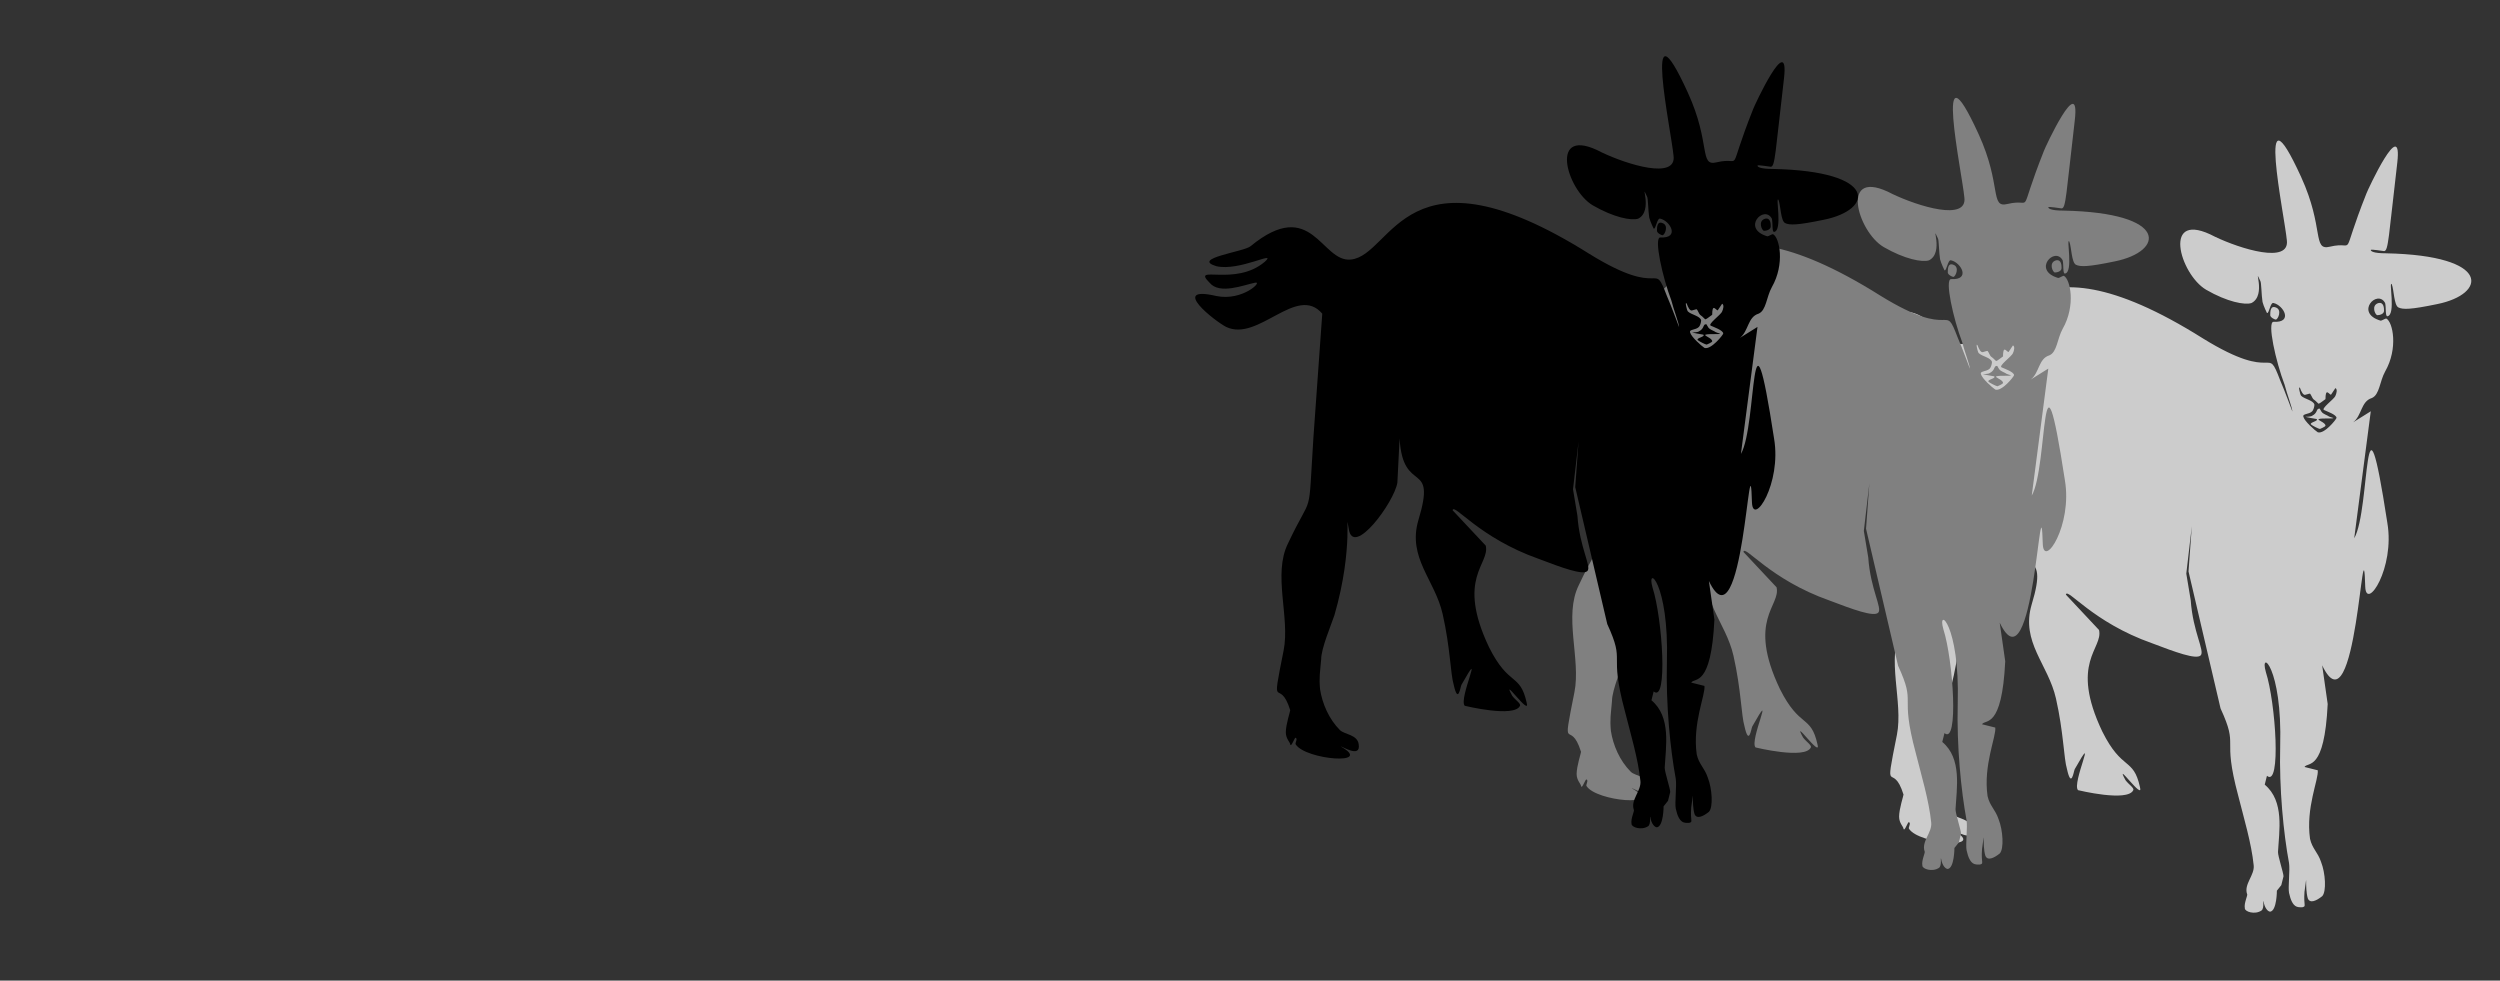 <?xml version="1.0" encoding="UTF-8" standalone="no"?>
<!-- Created with Inkscape (http://www.inkscape.org/) -->

<svg
   width="804.069"
   height="315.399"
   viewBox="0 0 212.743 83.449"
   version="1.1"
   id="svg5"
   inkscape:version="1.1 (1:1.1+202105261517+ce6663b3b7)"
   sodipodi:docname="fond_md.svg"
   xmlns:inkscape="http://www.inkscape.org/namespaces/inkscape"
   xmlns:sodipodi="http://sodipodi.sourceforge.net/DTD/sodipodi-0.dtd"
   xmlns="http://www.w3.org/2000/svg"
   xmlns:svg="http://www.w3.org/2000/svg">
  <rect x="0" y="0" width="212.743" height="83.449" fill="#333333" stroke="none"/>
  <sodipodi:namedview
     id="namedview7"
     pagecolor="#ffffff"
     bordercolor="#666666"
     borderopacity="1.0"
     inkscape:pageshadow="2"
     inkscape:pageopacity="0"
     inkscape:pagecheckerboard="0"
     inkscape:document-units="mm"
     showgrid="false"
     units="px"
     width="800px"
     inkscape:zoom="1.0633188"
     inkscape:cx="306.58728"
     inkscape:cy="56.897332"
     inkscape:window-width="1920"
     inkscape:window-height="1016"
     inkscape:window-x="0"
     inkscape:window-y="27"
     inkscape:window-maximized="1"
     inkscape:current-layer="layer1"
     fit-margin-top="0"
     fit-margin-left="0"
     fit-margin-right="0"
     fit-margin-bottom="0"
     inkscape:snap-global="false" />
  <defs
     id="defs2" />
  <g
     inkscape:label="Calque 1"
     inkscape:groupmode="layer"
     id="layer1"
     transform="translate(0.279,-26.019)">
    <g
       id="g14-5"
       style="fill:#cccccc;image-rendering:optimizeQuality;shape-rendering:geometricPrecision;text-rendering:geometricPrecision"
       transform="matrix(0.094,0,0,0.094,153.621,37.988)">
      <path
         class="fil0"
         d="m 115,233 c -23,-27 -58,26 -87,12 -10,-5 -52,-38 -9,-28 24,5 43,-14 35,-12 -10,2 -32,11 -41,0 -17,-17 23,4 50,-19 12,-11 -23,9 -44,4 -23,-7 25,-13 31,-18 56,-46 64,15 91,12 38,-4 49,-110 216,-5 68,42 57,4 70,38 4,9 12,31 11,28 0,-3 -5,-16 -7,-24 -8,-21 -16,-57 -10,-57 18,1 9,-15 0,-17 -3,-1 -4,10 -6,9 0,0 -3,-6 -4,-10 -1,-6 -1,-18 -2,-19 -7,-15 6,13 -8,20 -6,2 -22,-1 -41,-12 -24,-14 -41,-74 8,-48 23,11 68,25 65,3 -2,-22 -29,-149 13,-57 21,46 10,67 26,63 25,-6 8,15 33,-48 1,-3 33,-72 28,-28 -8,68 -8,80 -12,80 -1,0 -12,-2 -12,-1 0,1 2,3 14,3 96,2 91,37 46,46 -24,5 -31,5 -35,3 -4,-2 -4,-16 -6,-21 -3,-4 4,28 -4,29 -2,0 -1,-8 -2,-12 -7,-13 -28,9 -4,16 1,0 4,-2 5,-2 6,3 11,27 -1,48 -5,9 -5,21 -12,24 -10,3 -9,16 -17,22 l 16,-10 -15,115 c 15,-26 8,-157 30,-14 7,41 -19,80 -20,58 -2,-71 -8,136 -39,71 l 5,35 c -3,62 -18,52 -21,57 l 12,3 c 1,8 -11,34 -7,62 2,9 7,12 10,21 4,10 5,27 1,31 -5,4 -11,7 -13,2 -3,-10 0,-28 -3,-6 -1,13 2,13 -2,14 -4,0 -9,1 -12,-13 -1,-5 1,-21 0,-27 -5,-27 -9,-67 -8,-106 2,-72 -19,-88 -13,-67 9,28 14,105 1,94 l -2,8 c 18,15 13,42 12,61 0,4 5,19 5,22 l -2,8 -4,5 c 0,0 0,18 -6,19 -2,0 -5,-3 -6,-9 -1,-3 1,6 -2,8 -6,4 -15,1 -15,-2 -1,-5 3,-12 2,-13 -3,-9 7,-17 6,-26 -2,-20 -9,-43 -14,-63 -15,-56 1,-42 -16,-79 l -29,-124 3,-41 -5,43 4,24 c 2,29 13,46 9,50 -4,4 -23,-3 -44,-11 -54,-19 -77,-51 -78,-44 l 30,32 c 4,17 -27,29 3,92 18,36 28,23 34,50 4,14 -24,-26 -13,-6 3,4 8,7 7,9 -5,11 -50,0 -50,0 -6,-6 19,-58 -3,-19 -1,2 -3,18 -7,0 -3,-10 -3,-33 -10,-64 -7,-31 -32,-51 -22,-85 17,-56 -14,-22 -17,-74 l -2,40 c -3,18 -40,68 -44,42 -4,-22 5,16 -13,78 -3,9 -12,30 -12,40 -1,12 -2,16 -1,27 2,13 8,27 18,37 4,4 16,4 17,13 2,13 -16,1 -16,2 30,17 -32,12 -41,-2 -1,-1 2,-5 0,-6 -1,-1 -4,9 -5,6 0,-2 -4,-5 -4,-11 0,-7 4,-19 4,-20 -10,-32 -18,6 -6,-54 6,-30 -10,-69 4,-97 23,-49 18,-18 23,-96 z m 331,-2 c 3,3 11,4 12,8 0,2 -1,5 -2,6 -3,3 -9,2 -8,5 1,4 10,12 13,14 6,2 17,-12 17,-13 0,-3 -9,-6 -11,-7 -4,-1 9,-10 10,-13 1,-2 2,-6 0,-7 0,0 -4,6 -4,6 -1,0 -3,-3 -4,-2 -1,1 -1,5 -1,6 -3,2 -5,4 -6,4 0,1 -2,-2 -5,-4 -1,-1 -2,-4 -3,-5 0,0 -1,0 -4,1 -2,1 -4,-3 -5,-6 -2,-3 0,6 1,7 z"
         id="path6-62"
         style="fill:#cccccc" />
      <path
         class="fil0"
         d="m 461,243 c -1,1 -1,4 -5,6 -1,1 -6,1 -6,1 -1,0 9,2 10,2 2,2 -7,3 -5,5 1,1 7,4 8,4 0,0 5,-2 5,-3 0,-3 -8,-5 -6,-6 3,-1 14,0 13,-1 0,0 -4,-1 -5,-2 -4,-2 -5,-2 -7,-6 0,0 0,-1 -2,0 z"
         id="path8-9"
         style="fill:#cccccc" />
      <path
         class="fil0"
         d="m 423,151 c 6,2 2,11 0,11 -1,0 -5,-2 -5,-4 0,-3 0,-9 5,-7 z"
         id="path10-1"
         style="fill:#cccccc" />
      <path
         class="fil0"
         d="m 516,147 c -7,2 -3,11 -1,11 2,0 6,-1 6,-4 0,-2 0,-8 -5,-7 z"
         id="path12-2"
         style="fill:#cccccc" />
    </g>
    <g
       id="g14-3"
       style="fill:#808080;image-rendering:optimizeQuality;shape-rendering:geometricPrecision;text-rendering:geometricPrecision"
       transform="matrix(0.094,0,0,0.094,126.18,34.354)">
      <path
         class="fil0"
         d="m 115,233 c -23,-27 -58,26 -87,12 -10,-5 -52,-38 -9,-28 24,5 43,-14 35,-12 -10,2 -32,11 -41,0 -17,-17 23,4 50,-19 12,-11 -23,9 -44,4 -23,-7 25,-13 31,-18 56,-46 64,15 91,12 38,-4 49,-110 216,-5 68,42 57,4 70,38 4,9 12,31 11,28 0,-3 -5,-16 -7,-24 -8,-21 -16,-57 -10,-57 18,1 9,-15 0,-17 -3,-1 -4,10 -6,9 0,0 -3,-6 -4,-10 -1,-6 -1,-18 -2,-19 -7,-15 6,13 -8,20 -6,2 -22,-1 -41,-12 -24,-14 -41,-74 8,-48 23,11 68,25 65,3 -2,-22 -29,-149 13,-57 21,46 10,67 26,63 25,-6 8,15 33,-48 1,-3 33,-72 28,-28 -8,68 -8,80 -12,80 -1,0 -12,-2 -12,-1 0,1 2,3 14,3 96,2 91,37 46,46 -24,5 -31,5 -35,3 -4,-2 -4,-16 -6,-21 -3,-4 4,28 -4,29 -2,0 -1,-8 -2,-12 -7,-13 -28,9 -4,16 1,0 4,-2 5,-2 6,3 11,27 -1,48 -5,9 -5,21 -12,24 -10,3 -9,16 -17,22 l 16,-10 -15,115 c 15,-26 8,-157 30,-14 7,41 -19,80 -20,58 -2,-71 -8,136 -39,71 l 5,35 c -3,62 -18,52 -21,57 l 12,3 c 1,8 -11,34 -7,62 2,9 7,12 10,21 4,10 5,27 1,31 -5,4 -11,7 -13,2 -3,-10 0,-28 -3,-6 -1,13 2,13 -2,14 -4,0 -9,1 -12,-13 -1,-5 1,-21 0,-27 -5,-27 -9,-67 -8,-106 2,-72 -19,-88 -13,-67 9,28 14,105 1,94 l -2,8 c 18,15 13,42 12,61 0,4 5,19 5,22 l -2,8 -4,5 c 0,0 0,18 -6,19 -2,0 -5,-3 -6,-9 -1,-3 1,6 -2,8 -6,4 -15,1 -15,-2 -1,-5 3,-12 2,-13 -3,-9 7,-17 6,-26 -2,-20 -9,-43 -14,-63 -15,-56 1,-42 -16,-79 l -29,-124 3,-41 -5,43 4,24 c 2,29 13,46 9,50 -4,4 -23,-3 -44,-11 -54,-19 -77,-51 -78,-44 l 30,32 c 4,17 -27,29 3,92 18,36 28,23 34,50 4,14 -24,-26 -13,-6 3,4 8,7 7,9 -5,11 -50,0 -50,0 -6,-6 19,-58 -3,-19 -1,2 -3,18 -7,0 -3,-10 -3,-33 -10,-64 -7,-31 -32,-51 -22,-85 17,-56 -14,-22 -17,-74 l -2,40 c -3,18 -40,68 -44,42 -4,-22 5,16 -13,78 -3,9 -12,30 -12,40 -1,12 -2,16 -1,27 2,13 8,27 18,37 4,4 16,4 17,13 2,13 -16,1 -16,2 30,17 -32,12 -41,-2 -1,-1 2,-5 0,-6 -1,-1 -4,9 -5,6 0,-2 -4,-5 -4,-11 0,-7 4,-19 4,-20 -10,-32 -18,6 -6,-54 6,-30 -10,-69 4,-97 23,-49 18,-18 23,-96 z m 331,-2 c 3,3 11,4 12,8 0,2 -1,5 -2,6 -3,3 -9,2 -8,5 1,4 10,12 13,14 6,2 17,-12 17,-13 0,-3 -9,-6 -11,-7 -4,-1 9,-10 10,-13 1,-2 2,-6 0,-7 0,0 -4,6 -4,6 -1,0 -3,-3 -4,-2 -1,1 -1,5 -1,6 -3,2 -5,4 -6,4 0,1 -2,-2 -5,-4 -1,-1 -2,-4 -3,-5 0,0 -1,0 -4,1 -2,1 -4,-3 -5,-6 -2,-3 0,6 1,7 z"
         id="path6-6"
         style="fill:#808080" />
      <path
         class="fil0"
         d="m 461,243 c -1,1 -1,4 -5,6 -1,1 -6,1 -6,1 -1,0 9,2 10,2 2,2 -7,3 -5,5 1,1 7,4 8,4 0,0 5,-2 5,-3 0,-3 -8,-5 -6,-6 3,-1 14,0 13,-1 0,0 -4,-1 -5,-2 -4,-2 -5,-2 -7,-6 0,0 0,-1 -2,0 z"
         id="path8-7"
         style="fill:#808080" />
      <path
         class="fil0"
         d="m 423,151 c 6,2 2,11 0,11 -1,0 -5,-2 -5,-4 0,-3 0,-9 5,-7 z"
         id="path10-5"
         style="fill:#808080" />
      <path
         class="fil0"
         d="m 516,147 c -7,2 -3,11 -1,11 2,0 6,-1 6,-4 0,-2 0,-8 -5,-7 z"
         id="path12-3"
         style="fill:#808080" />
    </g>
    <g
       id="g14"
       style="image-rendering:optimizeQuality;shape-rendering:geometricPrecision;text-rendering:geometricPrecision"
       transform="matrix(0.094,0,0,0.094,101.432,30.809)">
      <path
         class="fil0"
         d="m 115,233 c -23,-27 -58,26 -87,12 -10,-5 -52,-38 -9,-28 24,5 43,-14 35,-12 -10,2 -32,11 -41,0 -17,-17 23,4 50,-19 12,-11 -23,9 -44,4 -23,-7 25,-13 31,-18 56,-46 64,15 91,12 38,-4 49,-110 216,-5 68,42 57,4 70,38 4,9 12,31 11,28 0,-3 -5,-16 -7,-24 -8,-21 -16,-57 -10,-57 18,1 9,-15 0,-17 -3,-1 -4,10 -6,9 0,0 -3,-6 -4,-10 -1,-6 -1,-18 -2,-19 -7,-15 6,13 -8,20 -6,2 -22,-1 -41,-12 -24,-14 -41,-74 8,-48 23,11 68,25 65,3 -2,-22 -29,-149 13,-57 21,46 10,67 26,63 25,-6 8,15 33,-48 1,-3 33,-72 28,-28 -8,68 -8,80 -12,80 -1,0 -12,-2 -12,-1 0,1 2,3 14,3 96,2 91,37 46,46 -24,5 -31,5 -35,3 -4,-2 -4,-16 -6,-21 -3,-4 4,28 -4,29 -2,0 -1,-8 -2,-12 -7,-13 -28,9 -4,16 1,0 4,-2 5,-2 6,3 11,27 -1,48 -5,9 -5,21 -12,24 -10,3 -9,16 -17,22 l 16,-10 -15,115 c 15,-26 8,-157 30,-14 7,41 -19,80 -20,58 -2,-71 -8,136 -39,71 l 5,35 c -3,62 -18,52 -21,57 l 12,3 c 1,8 -11,34 -7,62 2,9 7,12 10,21 4,10 5,27 1,31 -5,4 -11,7 -13,2 -3,-10 0,-28 -3,-6 -1,13 2,13 -2,14 -4,0 -9,1 -12,-13 -1,-5 1,-21 0,-27 -5,-27 -9,-67 -8,-106 2,-72 -19,-88 -13,-67 9,28 14,105 1,94 l -2,8 c 18,15 13,42 12,61 0,4 5,19 5,22 l -2,8 -4,5 c 0,0 0,18 -6,19 -2,0 -5,-3 -6,-9 -1,-3 1,6 -2,8 -6,4 -15,1 -15,-2 -1,-5 3,-12 2,-13 -3,-9 7,-17 6,-26 -2,-20 -9,-43 -14,-63 -15,-56 1,-42 -16,-79 l -29,-124 3,-41 -5,43 4,24 c 2,29 13,46 9,50 -4,4 -23,-3 -44,-11 -54,-19 -77,-51 -78,-44 l 30,32 c 4,17 -27,29 3,92 18,36 28,23 34,50 4,14 -24,-26 -13,-6 3,4 8,7 7,9 -5,11 -50,0 -50,0 -6,-6 19,-58 -3,-19 -1,2 -3,18 -7,0 -3,-10 -3,-33 -10,-64 -7,-31 -32,-51 -22,-85 17,-56 -14,-22 -17,-74 l -2,40 c -3,18 -40,68 -44,42 -4,-22 5,16 -13,78 -3,9 -12,30 -12,40 -1,12 -2,16 -1,27 2,13 8,27 18,37 4,4 16,4 17,13 2,13 -16,1 -16,2 30,17 -32,12 -41,-2 -1,-1 2,-5 0,-6 -1,-1 -4,9 -5,6 0,-2 -4,-5 -4,-11 0,-7 4,-19 4,-20 -10,-32 -18,6 -6,-54 6,-30 -10,-69 4,-97 23,-49 18,-18 23,-96 z m 331,-2 c 3,3 11,4 12,8 0,2 -1,5 -2,6 -3,3 -9,2 -8,5 1,4 10,12 13,14 6,2 17,-12 17,-13 0,-3 -9,-6 -11,-7 -4,-1 9,-10 10,-13 1,-2 2,-6 0,-7 0,0 -4,6 -4,6 -1,0 -3,-3 -4,-2 -1,1 -1,5 -1,6 -3,2 -5,4 -6,4 0,1 -2,-2 -5,-4 -1,-1 -2,-4 -3,-5 0,0 -1,0 -4,1 -2,1 -4,-3 -5,-6 -2,-3 0,6 1,7 z"
         id="path6" />
      <path
         class="fil0"
         d="m 461,243 c -1,1 -1,4 -5,6 -1,1 -6,1 -6,1 -1,0 9,2 10,2 2,2 -7,3 -5,5 1,1 7,4 8,4 0,0 5,-2 5,-3 0,-3 -8,-5 -6,-6 3,-1 14,0 13,-1 0,0 -4,-1 -5,-2 -4,-2 -5,-2 -7,-6 0,0 0,-1 -2,0 z"
         id="path8" />
      <path
         class="fil0"
         d="m 423,151 c 6,2 2,11 0,11 -1,0 -5,-2 -5,-4 0,-3 0,-9 5,-7 z"
         id="path10" />
      <path
         class="fil0"
         d="m 516,147 c -7,2 -3,11 -1,11 2,0 6,-1 6,-4 0,-2 0,-8 -5,-7 z"
         id="path12" />
    </g>
    <g
       id="g14-7"
       style="fill:#ffffff;image-rendering:optimizeQuality;shape-rendering:geometricPrecision;text-rendering:geometricPrecision"
       transform="matrix(0.038,0,0,0.038,143.415,117.708)">
      <path
         class="fil0"
         d="m 115,233 c -23,-27 -58,26 -87,12 -10,-5 -52,-38 -9,-28 24,5 43,-14 35,-12 -10,2 -32,11 -41,0 -17,-17 23,4 50,-19 12,-11 -23,9 -44,4 -23,-7 25,-13 31,-18 56,-46 64,15 91,12 38,-4 49,-110 216,-5 68,42 57,4 70,38 4,9 12,31 11,28 0,-3 -5,-16 -7,-24 -8,-21 -16,-57 -10,-57 18,1 9,-15 0,-17 -3,-1 -4,10 -6,9 0,0 -3,-6 -4,-10 -1,-6 -1,-18 -2,-19 -7,-15 6,13 -8,20 -6,2 -22,-1 -41,-12 -24,-14 -41,-74 8,-48 23,11 68,25 65,3 -2,-22 -29,-149 13,-57 21,46 10,67 26,63 25,-6 8,15 33,-48 1,-3 33,-72 28,-28 -8,68 -8,80 -12,80 -1,0 -12,-2 -12,-1 0,1 2,3 14,3 96,2 91,37 46,46 -24,5 -31,5 -35,3 -4,-2 -4,-16 -6,-21 -3,-4 4,28 -4,29 -2,0 -1,-8 -2,-12 -7,-13 -28,9 -4,16 1,0 4,-2 5,-2 6,3 11,27 -1,48 -5,9 -5,21 -12,24 -10,3 -9,16 -17,22 l 16,-10 -15,115 c 15,-26 8,-157 30,-14 7,41 -19,80 -20,58 -2,-71 -8,136 -39,71 l 5,35 c -3,62 -18,52 -21,57 l 12,3 c 1,8 -11,34 -7,62 2,9 7,12 10,21 4,10 5,27 1,31 -5,4 -11,7 -13,2 -3,-10 0,-28 -3,-6 -1,13 2,13 -2,14 -4,0 -9,1 -12,-13 -1,-5 1,-21 0,-27 -5,-27 -9,-67 -8,-106 2,-72 -19,-88 -13,-67 9,28 14,105 1,94 l -2,8 c 18,15 13,42 12,61 0,4 5,19 5,22 l -2,8 -4,5 c 0,0 0,18 -6,19 -2,0 -5,-3 -6,-9 -1,-3 1,6 -2,8 -6,4 -15,1 -15,-2 -1,-5 3,-12 2,-13 -3,-9 7,-17 6,-26 -2,-20 -9,-43 -14,-63 -15,-56 1,-42 -16,-79 l -29,-124 3,-41 -5,43 4,24 c 2,29 13,46 9,50 -4,4 -23,-3 -44,-11 -54,-19 -77,-51 -78,-44 l 30,32 c 4,17 -27,29 3,92 18,36 28,23 34,50 4,14 -24,-26 -13,-6 3,4 8,7 7,9 -5,11 -50,0 -50,0 -6,-6 19,-58 -3,-19 -1,2 -3,18 -7,0 -3,-10 -3,-33 -10,-64 -7,-31 -32,-51 -22,-85 17,-56 -14,-22 -17,-74 l -2,40 c -3,18 -40,68 -44,42 -4,-22 5,16 -13,78 -3,9 -12,30 -12,40 -1,12 -2,16 -1,27 2,13 8,27 18,37 4,4 16,4 17,13 2,13 -16,1 -16,2 30,17 -32,12 -41,-2 -1,-1 2,-5 0,-6 -1,-1 -4,9 -5,6 0,-2 -4,-5 -4,-11 0,-7 4,-19 4,-20 -10,-32 -18,6 -6,-54 6,-30 -10,-69 4,-97 23,-49 18,-18 23,-96 z m 331,-2 c 3,3 11,4 12,8 0,2 -1,5 -2,6 -3,3 -9,2 -8,5 1,4 10,12 13,14 6,2 17,-12 17,-13 0,-3 -9,-6 -11,-7 -4,-1 9,-10 10,-13 1,-2 2,-6 0,-7 0,0 -4,6 -4,6 -1,0 -3,-3 -4,-2 -1,1 -1,5 -1,6 -3,2 -5,4 -6,4 0,1 -2,-2 -5,-4 -1,-1 -2,-4 -3,-5 0,0 -1,0 -4,1 -2,1 -4,-3 -5,-6 -2,-3 0,6 1,7 z"
         id="path6-0"
         style="fill:#ffffff" />
      <path
         class="fil0"
         d="m 461,243 c -1,1 -1,4 -5,6 -1,1 -6,1 -6,1 -1,0 9,2 10,2 2,2 -7,3 -5,5 1,1 7,4 8,4 0,0 5,-2 5,-3 0,-3 -8,-5 -6,-6 3,-1 14,0 13,-1 0,0 -4,-1 -5,-2 -4,-2 -5,-2 -7,-6 0,0 0,-1 -2,0 z"
         id="path8-93"
         style="fill:#ffffff" />
      <path
         class="fil0"
         d="m 423,151 c 6,2 2,11 0,11 -1,0 -5,-2 -5,-4 0,-3 0,-9 5,-7 z"
         id="path10-6"
         style="fill:#ffffff" />
      <path
         class="fil0"
         d="m 516,147 c -7,2 -3,11 -1,11 2,0 6,-1 6,-4 0,-2 0,-8 -5,-7 z"
         id="path12-0"
         style="fill:#ffffff" />
    </g>
  </g>
</svg>
